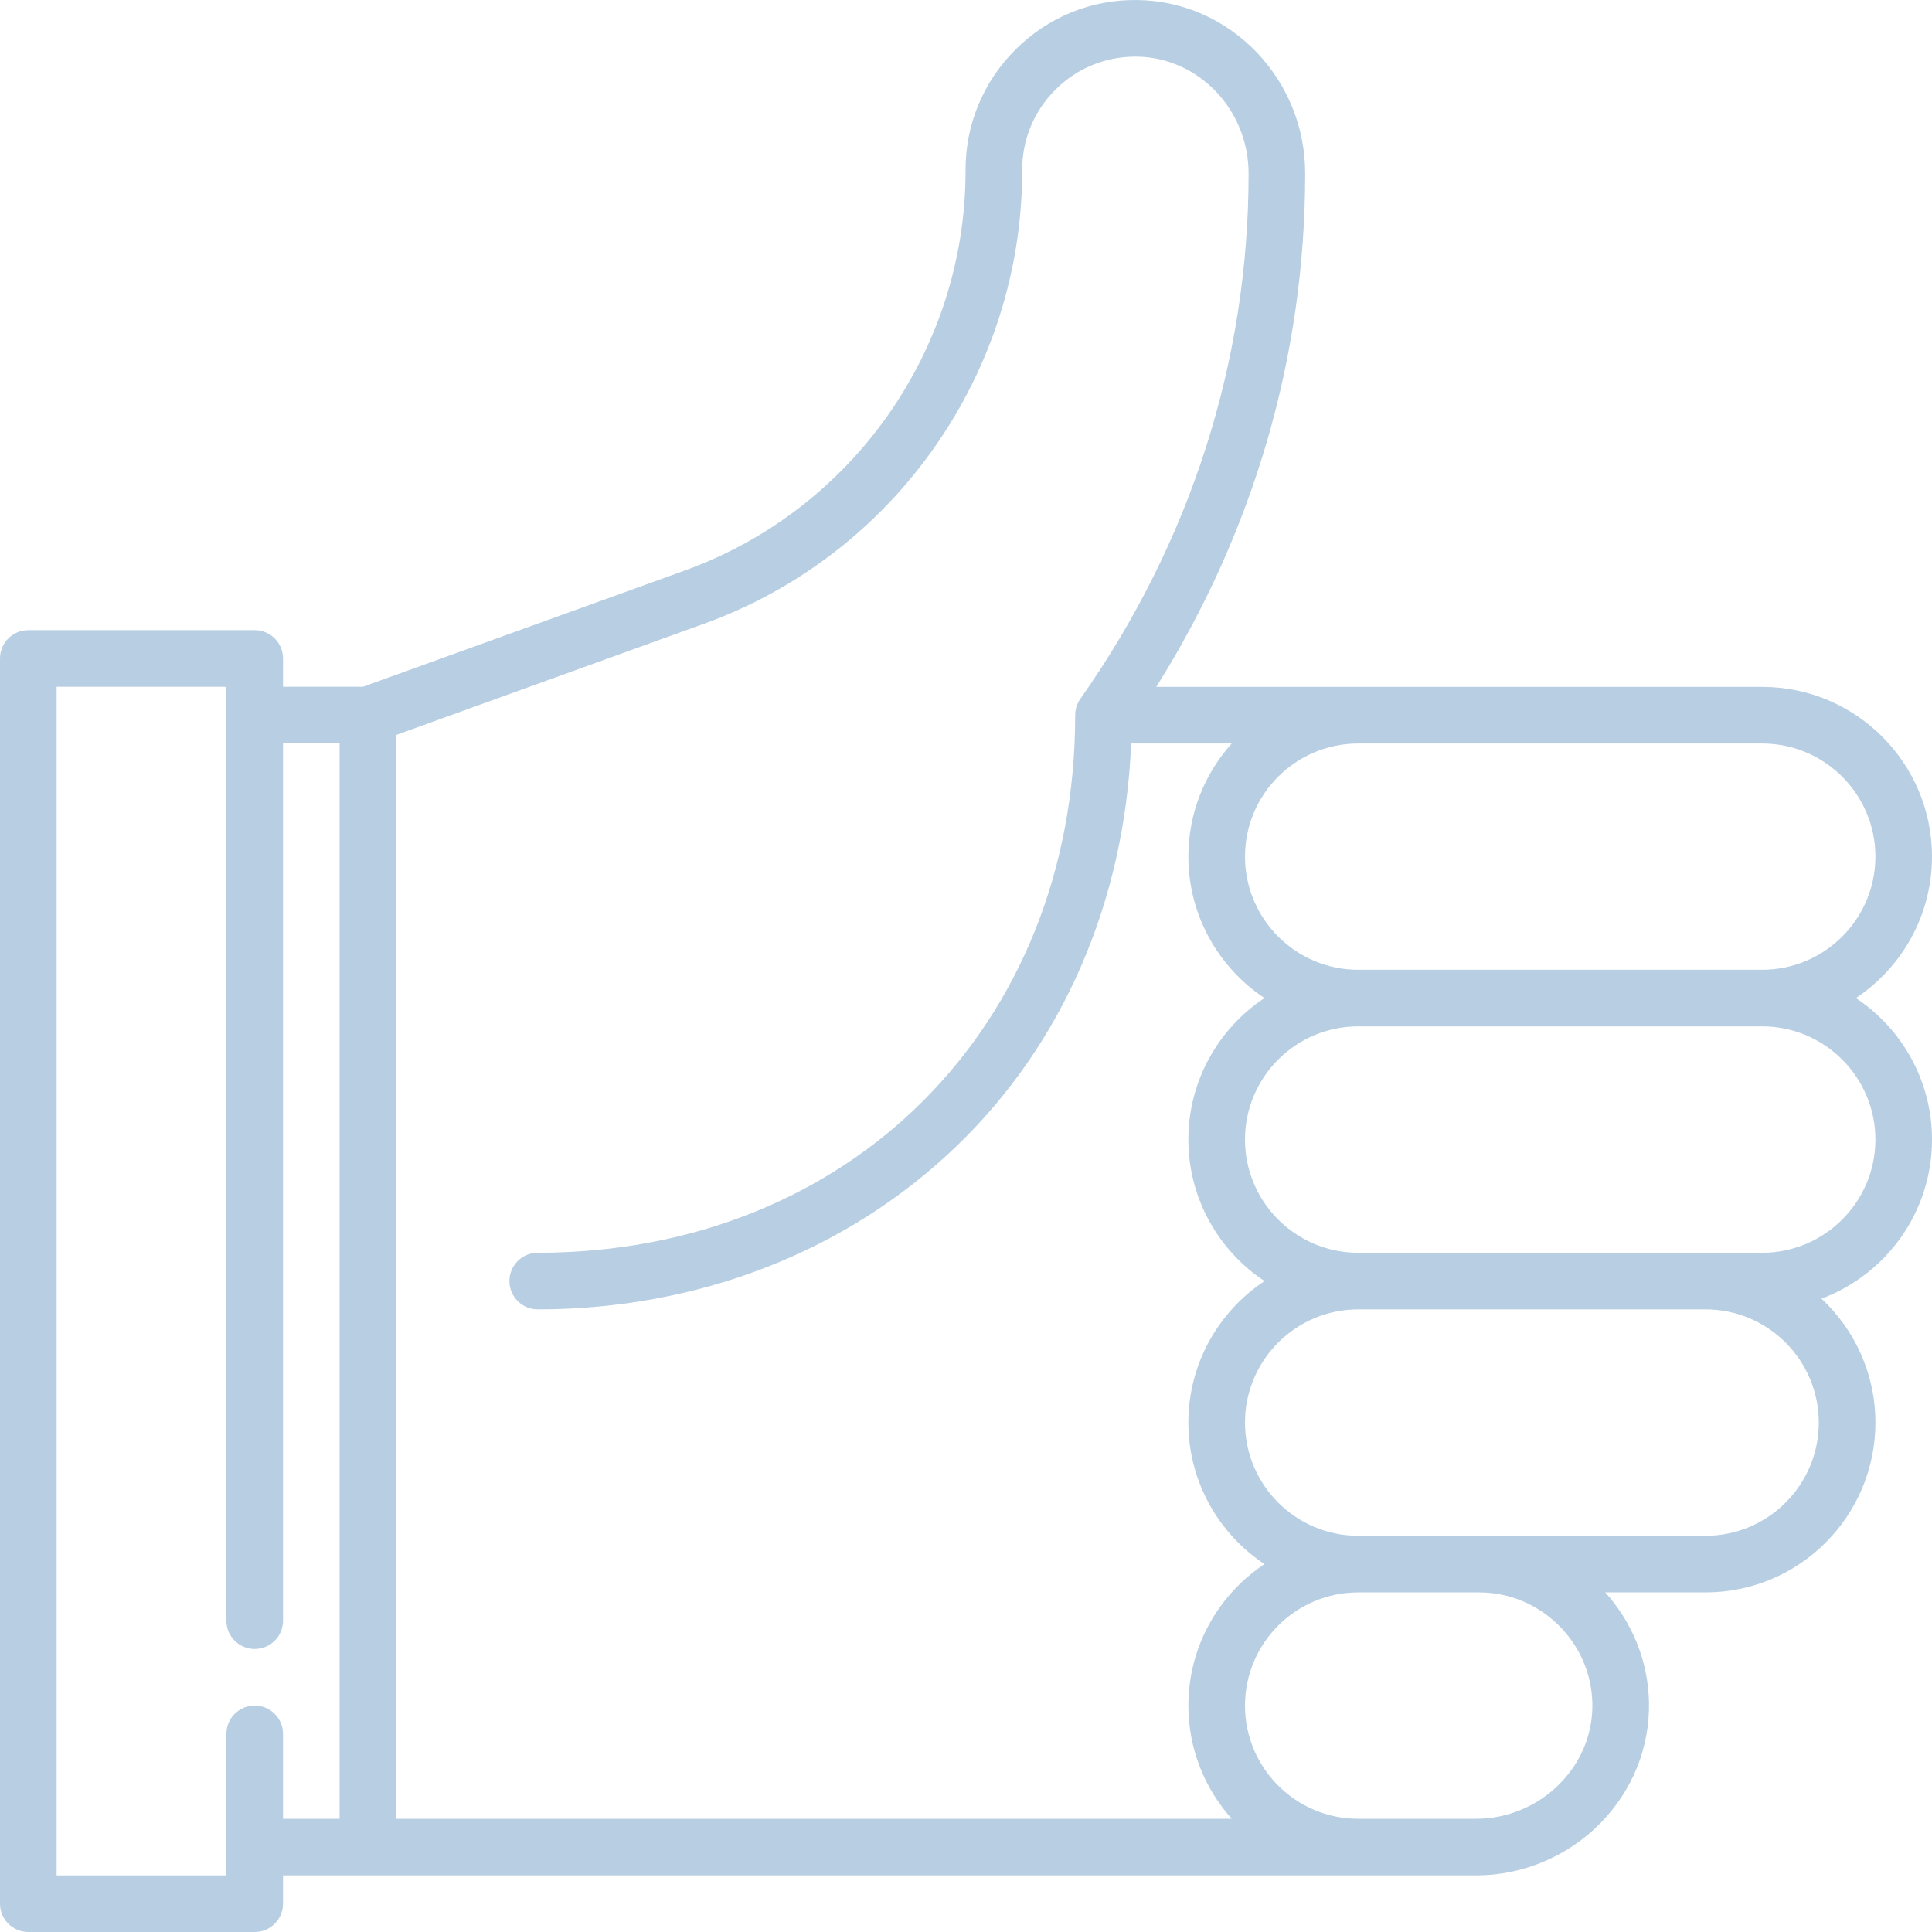 <svg width="49" height="49" viewBox="0 0 49 49" fill="none" xmlns="http://www.w3.org/2000/svg">
<path d="M47.07 25.313C48.232 24.541 49 23.221 49 21.725C49 19.352 47.068 17.421 44.693 17.421H29.326C31.8 13.481 33.102 9.011 33.102 4.411C33.11 2.007 31.202 0.029 28.849 0.001C27.682 -0.018 26.585 0.431 25.759 1.253C24.932 2.075 24.482 3.17 24.489 4.331C24.489 8.856 21.63 12.929 17.374 14.467L9.205 17.418H7.178V16.7C7.178 16.304 6.856 15.982 6.46 15.982H0.718C0.321 15.982 0 16.304 0 16.7V48.282C0 48.679 0.321 49 0.718 49H6.46C6.856 49 7.178 48.679 7.178 48.282V47.564H37.445C38.618 47.564 39.764 47.082 40.59 46.24C41.406 45.408 41.843 44.319 41.822 43.174C41.801 42.107 41.383 41.131 40.713 40.387H43.258C45.633 40.387 47.565 38.455 47.565 36.08C47.565 34.841 47.038 33.724 46.198 32.937C47.833 32.326 49 30.748 49 28.902C49 27.406 48.232 26.086 47.07 25.313ZM47.565 21.725C47.565 23.308 46.276 24.596 44.693 24.596H34.447C32.864 24.596 31.576 23.308 31.576 21.725C31.576 20.143 32.864 18.857 34.447 18.857H44.693C46.276 18.857 47.565 20.143 47.565 21.725ZM17.862 15.817C22.685 14.074 25.925 9.459 25.925 4.326C25.92 3.549 26.22 2.819 26.771 2.271C27.314 1.731 28.031 1.436 28.796 1.436C28.807 1.436 28.82 1.436 28.831 1.436C30.4 1.455 31.672 2.787 31.667 4.408C31.667 9.159 30.191 13.764 27.4 17.725C27.315 17.846 27.269 17.991 27.269 18.139C27.269 26.039 21.536 31.773 13.638 31.773C13.241 31.773 12.92 32.095 12.92 32.491C12.92 32.888 13.241 33.209 13.638 33.209C17.709 33.209 21.477 31.743 24.248 29.08C26.961 26.474 28.522 22.865 28.689 18.857H31.239C30.556 19.618 30.14 20.624 30.14 21.724C30.14 23.221 30.908 24.541 32.07 25.313C30.908 26.085 30.14 27.406 30.14 28.902C30.14 30.399 30.908 31.719 32.07 32.491C30.908 33.263 30.14 34.583 30.14 36.08C30.14 37.577 30.908 38.897 32.07 39.669C30.908 40.441 30.14 41.761 30.14 43.258C30.14 44.36 30.557 45.366 31.24 46.129H10.049V18.64L17.862 15.817ZM6.46 43.258C6.063 43.258 5.742 43.579 5.742 43.976V47.564H1.436V17.418H5.742V41.105C5.742 41.501 6.063 41.822 6.46 41.822C6.856 41.822 7.178 41.501 7.178 41.105V18.854H8.613V46.129H7.178V43.976C7.178 43.579 6.856 43.258 6.46 43.258ZM40.386 43.202C40.401 43.958 40.109 44.68 39.565 45.234C39.008 45.803 38.235 46.129 37.445 46.129H34.447C32.864 46.129 31.576 44.841 31.576 43.258C31.576 41.675 32.864 40.387 34.447 40.387H37.516C39.069 40.387 40.356 41.649 40.386 43.202ZM43.258 38.951H34.447C32.864 38.951 31.576 37.663 31.576 36.08C31.576 34.497 32.864 33.209 34.447 33.209H43.258C44.841 33.209 46.129 34.497 46.129 36.08C46.129 37.663 44.841 38.951 43.258 38.951ZM44.693 31.773H34.447C32.864 31.773 31.576 30.485 31.576 28.902C31.576 27.319 32.864 26.031 34.447 26.031H44.693C46.276 26.031 47.565 27.319 47.565 28.902C47.565 30.485 46.276 31.773 44.693 31.773Z" fill="#B7CEE3"/>
</svg>
